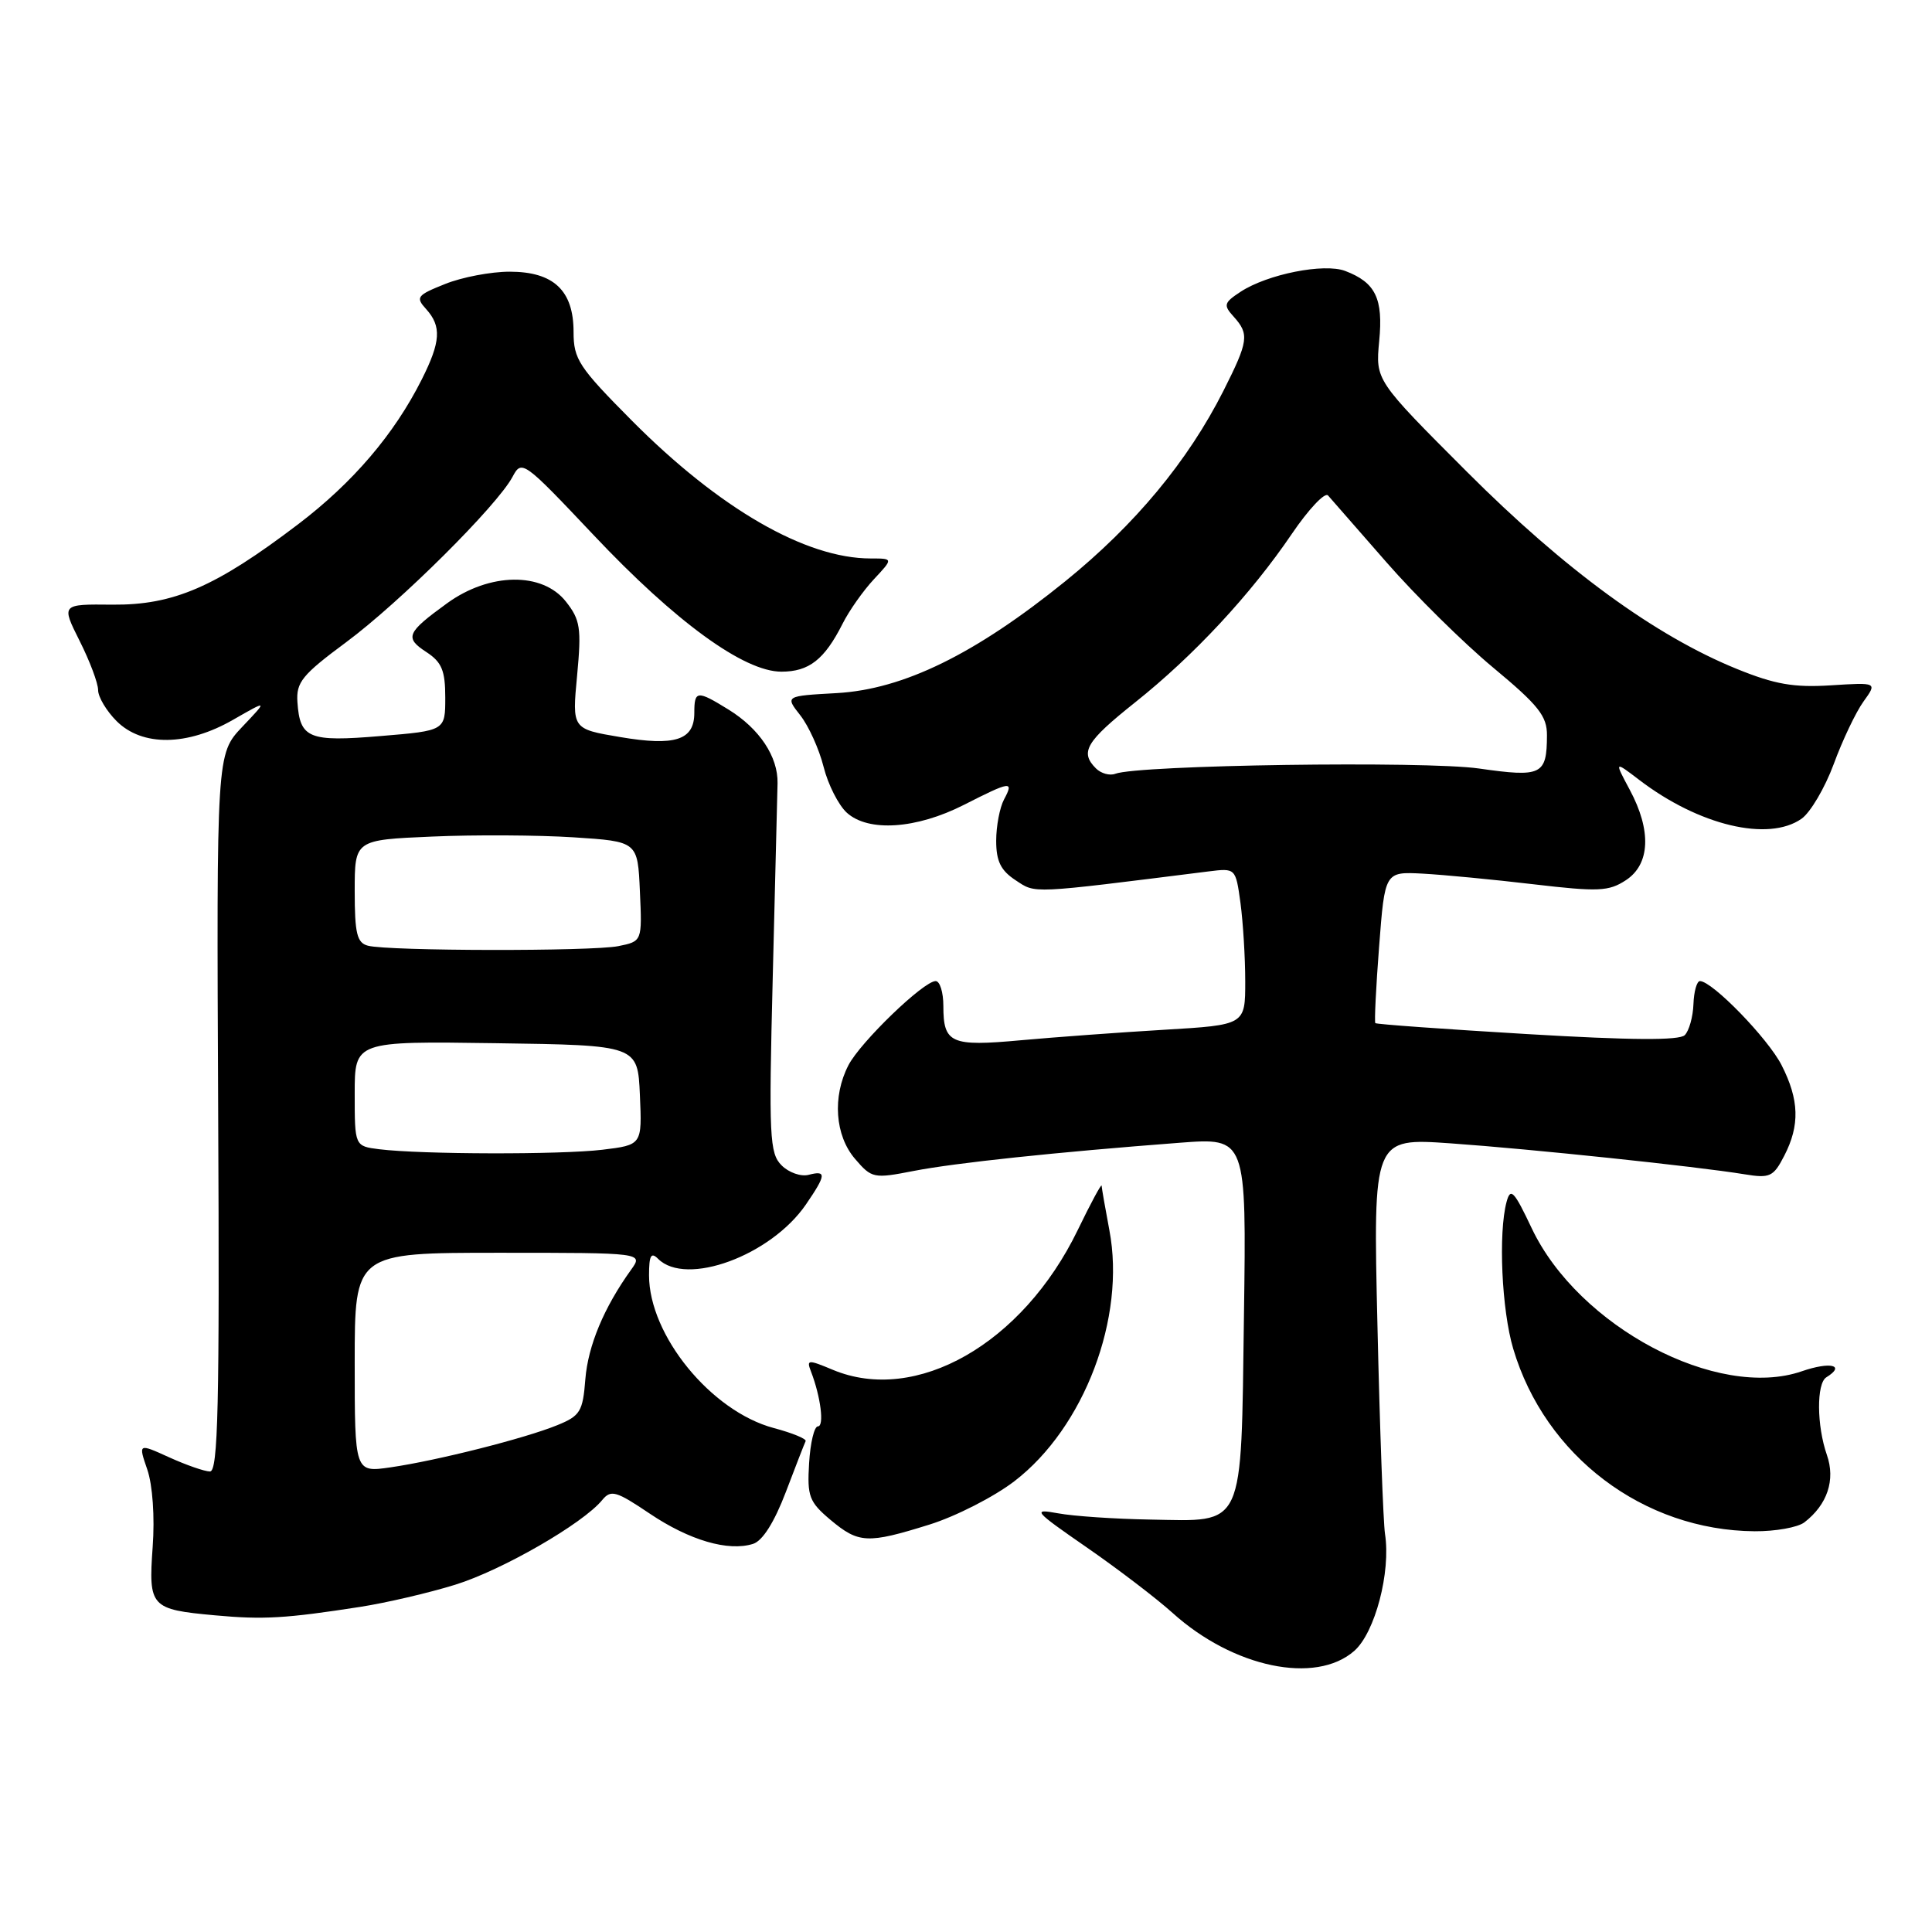 <?xml version="1.0" encoding="UTF-8" standalone="no"?>
<!DOCTYPE svg PUBLIC "-//W3C//DTD SVG 1.1//EN" "http://www.w3.org/Graphics/SVG/1.1/DTD/svg11.dtd" >
<svg xmlns="http://www.w3.org/2000/svg" xmlns:xlink="http://www.w3.org/1999/xlink" version="1.1" viewBox="0 0 256 256">
 <g >
 <path fill="currentColor"
d=" M 179.45 218.75 C 182.20 216.33 184.31 208.30 183.52 203.25 C 183.29 201.74 182.83 189.31 182.52 175.64 C 181.94 150.78 181.94 150.78 192.22 151.50 C 202.87 152.25 224.75 154.55 231.17 155.60 C 234.52 156.15 234.99 155.93 236.42 153.15 C 238.51 149.11 238.41 145.73 236.07 141.14 C 234.26 137.59 226.88 130.00 225.25 130.00 C 224.84 130.00 224.45 131.38 224.39 133.06 C 224.33 134.74 223.81 136.59 223.24 137.16 C 222.52 137.88 216.10 137.84 202.35 137.02 C 191.43 136.37 182.38 135.72 182.24 135.57 C 182.10 135.43 182.32 130.85 182.74 125.41 C 183.50 115.50 183.50 115.50 188.50 115.76 C 191.25 115.91 197.86 116.54 203.19 117.17 C 211.80 118.18 213.17 118.12 215.44 116.63 C 218.66 114.52 218.85 110.05 215.95 104.65 C 213.90 100.82 213.90 100.82 217.23 103.36 C 225.12 109.38 234.31 111.57 238.71 108.49 C 239.89 107.66 241.81 104.40 242.98 101.24 C 244.14 98.08 245.91 94.36 246.92 92.96 C 248.75 90.42 248.75 90.42 242.60 90.81 C 237.70 91.12 235.19 90.69 230.15 88.64 C 219.32 84.24 207.35 75.50 194.38 62.52 C 182.26 50.39 182.26 50.39 182.75 45.20 C 183.30 39.55 182.27 37.43 178.24 35.90 C 175.44 34.84 167.96 36.33 164.40 38.65 C 162.16 40.12 162.08 40.43 163.47 41.96 C 165.56 44.28 165.43 45.20 162.11 51.79 C 157.41 61.09 150.42 69.51 141.18 77.00 C 129.22 86.68 119.71 91.34 110.87 91.84 C 104.03 92.22 104.03 92.22 106.04 94.78 C 107.15 96.19 108.54 99.26 109.13 101.61 C 109.72 103.96 111.11 106.69 112.21 107.69 C 115.07 110.28 121.42 109.85 127.72 106.65 C 133.95 103.48 134.38 103.43 133.04 105.93 C 132.47 107.00 132.00 109.46 132.00 111.41 C 132.00 114.12 132.61 115.35 134.58 116.64 C 137.29 118.42 136.28 118.46 160.12 115.47 C 163.73 115.02 163.73 115.02 164.37 119.65 C 164.71 122.20 165.00 126.87 165.00 130.04 C 165.00 135.81 165.00 135.81 154.25 136.45 C 148.34 136.80 139.79 137.43 135.25 137.84 C 125.99 138.69 125.00 138.25 125.00 133.30 C 125.00 131.48 124.54 130.00 123.98 130.00 C 122.38 130.00 114.01 138.08 112.42 141.15 C 110.27 145.31 110.64 150.47 113.30 153.56 C 115.51 156.14 115.77 156.19 121.05 155.16 C 126.53 154.09 139.93 152.67 156.33 151.42 C 165.16 150.75 165.16 150.75 164.83 174.34 C 164.43 202.93 165.05 201.57 152.39 201.35 C 147.71 201.27 142.22 200.90 140.19 200.52 C 136.73 199.89 136.96 200.17 144.00 205.04 C 148.12 207.89 153.24 211.80 155.36 213.71 C 163.40 220.97 174.33 223.25 179.45 218.75 Z  M 47.73 212.92 C 51.15 212.39 56.81 211.07 60.30 209.99 C 66.51 208.07 77.22 201.90 79.79 198.77 C 80.95 197.36 81.62 197.55 86.09 200.56 C 91.35 204.10 96.50 205.61 99.79 204.57 C 101.05 204.17 102.60 201.70 104.12 197.72 C 105.42 194.30 106.60 191.26 106.75 190.96 C 106.90 190.66 105.00 189.88 102.52 189.22 C 94.22 187.00 86.00 176.93 86.00 168.98 C 86.00 166.35 86.27 165.87 87.20 166.80 C 90.91 170.51 102.14 166.38 106.79 159.60 C 109.48 155.67 109.54 155.05 107.15 155.67 C 106.13 155.94 104.51 155.37 103.56 154.41 C 101.97 152.82 101.86 150.66 102.39 129.59 C 102.71 116.89 103.00 105.28 103.03 103.78 C 103.10 100.26 100.63 96.55 96.53 94.02 C 92.36 91.44 92.00 91.48 92.00 94.46 C 92.00 98.08 89.46 98.90 82.15 97.66 C 75.80 96.59 75.80 96.59 76.47 89.51 C 77.06 83.22 76.89 82.13 74.99 79.72 C 71.88 75.76 64.88 75.85 59.25 79.93 C 53.86 83.84 53.58 84.50 56.51 86.41 C 58.54 87.74 59.00 88.86 59.00 92.43 C 59.00 96.82 59.00 96.82 50.42 97.53 C 40.91 98.33 39.74 97.85 39.41 93.03 C 39.23 90.41 40.03 89.42 45.85 85.11 C 53.00 79.81 65.90 66.98 67.92 63.17 C 69.13 60.89 69.37 61.07 78.61 70.85 C 89.49 82.39 98.57 89.00 103.54 89.00 C 107.20 89.00 109.24 87.40 111.64 82.66 C 112.51 80.92 114.39 78.26 115.80 76.75 C 118.37 74.00 118.37 74.00 115.37 74.00 C 106.76 74.00 95.34 67.41 83.75 55.76 C 76.69 48.65 76.00 47.61 76.00 43.98 C 76.00 38.49 73.36 36.00 67.52 36.00 C 65.06 36.00 61.21 36.73 58.98 37.63 C 55.24 39.12 55.04 39.39 56.46 40.95 C 58.53 43.24 58.40 45.28 55.88 50.29 C 52.23 57.55 46.75 63.96 39.50 69.47 C 28.57 77.78 23.00 80.19 14.91 80.12 C 8.11 80.05 8.11 80.05 10.55 84.92 C 11.90 87.60 13.00 90.53 13.00 91.44 C 13.00 92.35 14.10 94.20 15.45 95.55 C 18.85 98.94 24.82 98.87 30.91 95.36 C 35.50 92.73 35.50 92.73 32.09 96.32 C 28.69 99.92 28.69 99.92 28.91 147.46 C 29.10 186.27 28.90 195.00 27.82 194.98 C 27.09 194.97 24.66 194.12 22.41 193.10 C 18.32 191.24 18.32 191.24 19.52 194.73 C 20.22 196.78 20.52 201.01 20.23 204.97 C 19.66 212.95 19.95 213.26 28.50 214.04 C 34.90 214.63 37.87 214.45 47.73 212.92 Z  M 123.14 202.02 C 126.64 200.93 131.71 198.34 134.41 196.27 C 143.67 189.17 149.20 174.58 147.00 163.02 C 146.45 160.11 145.99 157.45 145.97 157.11 C 145.96 156.78 144.53 159.42 142.81 162.98 C 135.50 178.06 121.39 186.11 110.36 181.51 C 107.04 180.12 106.84 180.14 107.47 181.76 C 108.75 185.09 109.24 189.00 108.38 189.00 C 107.89 189.00 107.37 191.19 107.21 193.88 C 106.94 198.27 107.22 199.01 110.03 201.38 C 113.78 204.52 114.93 204.58 123.14 202.02 Z  M 239.09 201.72 C 242.14 199.37 243.23 196.10 242.07 192.78 C 240.72 188.91 240.68 183.31 242.00 182.50 C 244.60 180.89 242.55 180.39 238.75 181.70 C 227.59 185.56 209.14 175.79 202.96 162.75 C 200.62 157.80 200.15 157.31 199.63 159.25 C 198.52 163.38 198.98 173.58 200.51 178.72 C 204.73 192.93 217.77 202.79 232.50 202.90 C 235.25 202.92 238.21 202.39 239.09 201.72 Z  M 145.22 101.82 C 143.06 99.66 143.88 98.27 150.42 93.06 C 158.16 86.90 165.72 78.78 171.17 70.75 C 173.39 67.48 175.55 65.19 175.97 65.65 C 176.38 66.12 179.87 70.10 183.71 74.50 C 187.55 78.90 193.91 85.18 197.84 88.45 C 203.87 93.46 205.00 94.88 204.98 97.45 C 204.96 102.69 204.28 103.02 195.97 101.83 C 188.82 100.81 150.83 101.36 147.78 102.53 C 147.05 102.81 145.89 102.49 145.22 101.82 Z  M 47.00 180.56 C 47.00 166.00 47.00 166.00 66.12 166.00 C 85.24 166.00 85.24 166.00 83.62 168.25 C 80.02 173.26 77.92 178.30 77.56 182.76 C 77.23 187.03 76.88 187.61 73.85 188.84 C 69.58 190.59 57.90 193.54 51.75 194.43 C 47.00 195.12 47.00 195.12 47.00 180.56 Z  M 50.25 152.28 C 47.00 151.87 47.00 151.87 47.00 144.91 C 47.00 137.96 47.00 137.96 65.75 138.23 C 84.50 138.50 84.50 138.50 84.79 145.11 C 85.08 151.71 85.08 151.71 79.79 152.35 C 74.25 153.01 55.83 152.97 50.25 152.28 Z  M 48.75 125.31 C 47.30 124.93 47.00 123.69 47.00 118.07 C 47.00 111.29 47.00 111.29 57.25 110.85 C 62.89 110.60 71.33 110.65 76.00 110.95 C 84.50 111.50 84.50 111.50 84.79 118.12 C 85.09 124.73 85.09 124.73 81.92 125.37 C 78.39 126.07 51.49 126.03 48.75 125.31 Z "/>
</g>
</svg>